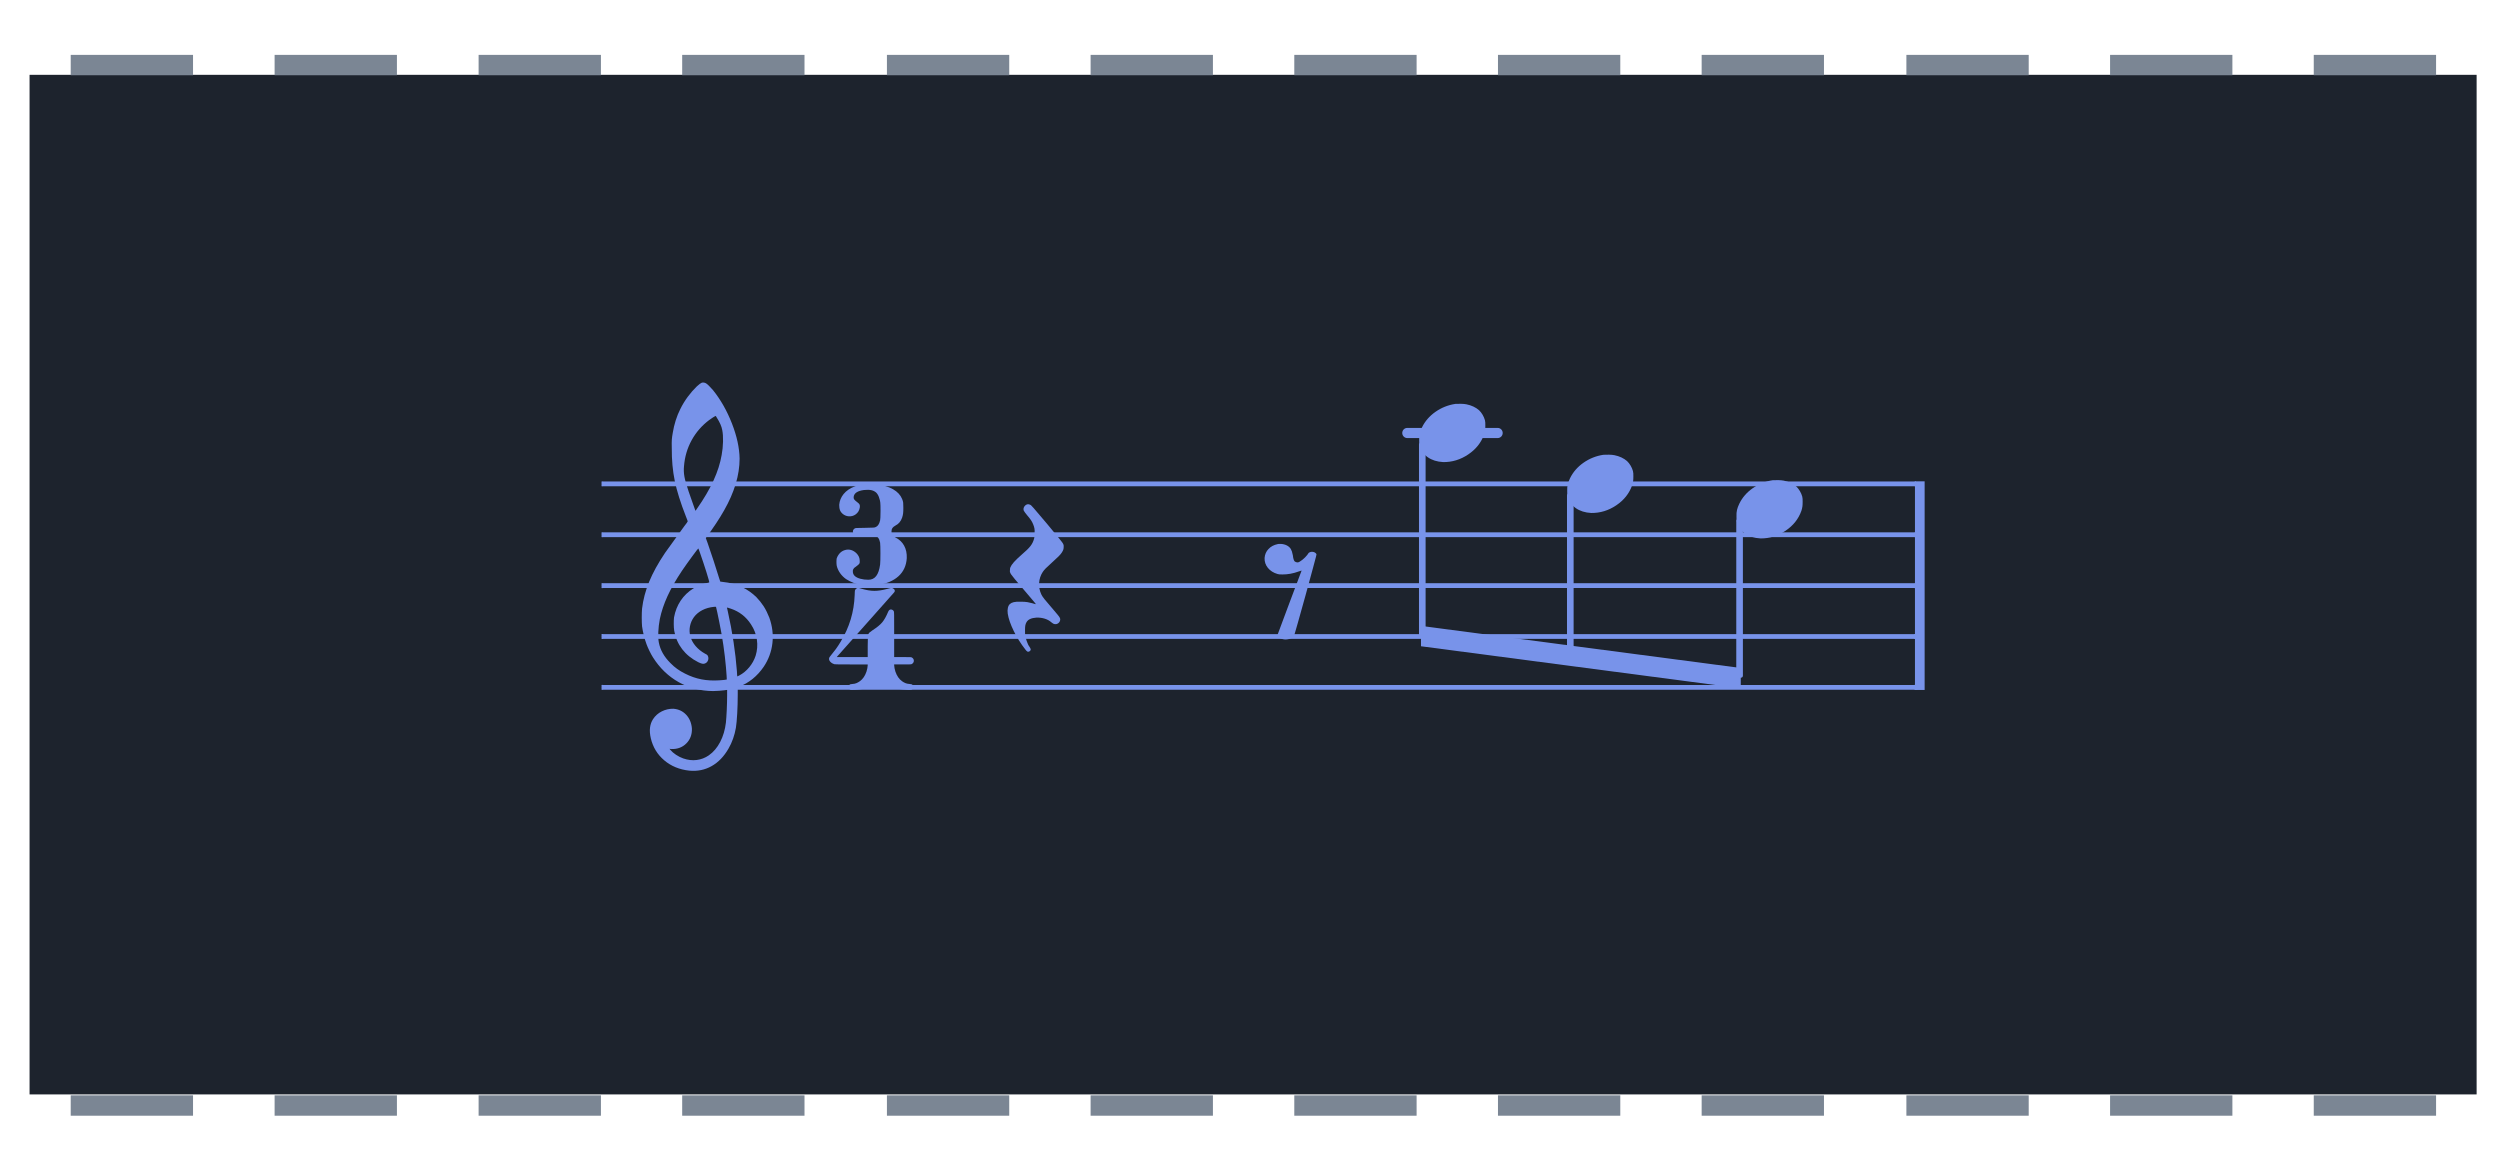 <?xml version="1.0" encoding="UTF-8"?>
<svg width="653.63" height="305.06" version="1.1" viewBox="0 0 172.94 80.715" xmlns="http://www.w3.org/2000/svg" xmlns:cc="http://creativecommons.org/ns#" xmlns:dc="http://purl.org/dc/elements/1.1/" xmlns:rdf="http://www.w3.org/1999/02/22-rdf-syntax-ns#">
 <rect x="2.044" y="5.176" width="169.28" height="70.532" fill="#1d232d" style="paint-order:normal"/>
 <g transform="matrix(7.263,0,0,7.263,-682.16,-695.34)" fill="#7b8694" stroke-width=".138">
  <path d="m94.596 96.26h1.165v0.194h-1.165z"/>
  <path d="m96.538 96.26h1.165v0.194h-1.165z"/>
  <path d="m98.481 96.26h1.165v0.194h-1.165z"/>
  <path d="m100.42 96.26h1.165v0.194h-1.165z"/>
  <path d="m102.37 96.26h1.165v0.194h-1.165z"/>
  <path d="m104.31 96.26h1.165v0.194h-1.165z"/>
  <path d="m106.25 96.26h1.165v0.194h-1.165z"/>
  <path d="m108.19 96.26h1.165v0.194h-1.165z"/>
  <path d="m110.13 96.26h1.165v0.194h-1.165z"/>
  <path d="m112.08 96.26h1.165v0.194h-1.165z"/>
  <path d="m114.02 96.26h1.165v0.194h-1.165z"/>
  <path d="m115.96 96.26h1.165v0.194h-1.165z"/>
  <path d="m115.96 106.17h1.165v0.194h-1.165z"/>
  <path d="m114.02 106.17h1.165v0.194h-1.165z"/>
  <path d="m112.08 106.17h1.165v0.194h-1.165z"/>
  <path d="m110.13 106.17h1.165v0.194h-1.165z"/>
  <path d="m108.19 106.17h1.165v0.194h-1.165z"/>
  <path d="m106.25 106.17h1.165v0.194h-1.165z"/>
  <path d="m104.31 106.17h1.165v0.194h-1.165z"/>
  <path d="m102.37 106.17h1.165v0.194h-1.165z"/>
  <path d="m100.42 106.17h1.165v0.194h-1.165z"/>
  <path d="m98.481 106.17h1.165v0.194h-1.165z"/>
  <path d="m96.538 106.17h1.165v0.194h-1.165z"/>
  <path d="m94.596 106.17h1.165v0.194h-1.165z"/>
 </g>
 <g fill="#7893ea">
  <path d="m132.47 33.297h0.669v14.432h-0.669z" stroke-width=".265"/>
  <path d="m97.354 29.601h6.245c0.195 0 0.352 0.157 0.352 0.352 0 0.195-0.157 0.352-0.352 0.352h-6.245c-0.195 0-0.352-0.157-0.352-0.352 0-0.195 0.157-0.352 0.352-0.352z" stroke-width=".265"/>
  <path d="m41.616 47.386c-0.012 0.036-0.012 0.074 0 0.11-0.012 0.036-0.012 0.074 0 0.11-0.012 0.036-0.012 0.074 0 0.11 0.036 0.012 0.074 0.012 0.11 0h90.671c0.036 0.012 0.074 0.012 0.11 0 0.036 0.012 0.074 0.012 0.11 0 0.012-0.036 0.012-0.074 0-0.11 0.012-0.036 0.012-0.074 0-0.11-0.018-0.052-0.058-0.092-0.11-0.11-0.036-0.012-0.074-0.012-0.11 0h-90.671c-0.036-0.012-0.074-0.012-0.11 0z"/>
  <path d="m41.616 43.866c-0.012 0.036-0.012 0.074 0 0.11-0.012 0.036-0.012 0.074 0 0.11-0.012 0.036-0.012 0.074 0 0.11 0.036 0.012 0.074 0.012 0.11 0h90.671c0.036 0.012 0.074 0.012 0.11 0 0.036 0.012 0.074 0.012 0.11 0 0.012-0.036 0.012-0.074 0-0.11 0.012-0.036 0.012-0.074 0-0.11-0.018-0.052-0.058-0.092-0.11-0.11-0.036-0.012-0.074-0.012-0.11 0h-90.671c-0.036-0.012-0.074-0.012-0.11 0z"/>
  <path d="m41.616 40.346c-0.012 0.036-0.012 0.074 0 0.11-0.012 0.036-0.012 0.074 0 0.11-0.012 0.036-0.012 0.074 0 0.11 0.036 0.012 0.074 0.012 0.11 0h90.671c0.036 0.012 0.074 0.012 0.11 0 0.036 0.012 0.074 0.012 0.11 0 0.012-0.036 0.012-0.074 0-0.11 0.012-0.036 0.012-0.074 0-0.11-0.018-0.052-0.058-0.092-0.11-0.11-0.036-0.012-0.074-0.012-0.11 0h-90.671c-0.036-0.012-0.074-0.012-0.11 0z"/>
  <path d="m41.616 36.826c-0.012 0.036-0.012 0.074 0 0.11-0.012 0.036-0.012 0.074 0 0.11-0.012 0.036-0.012 0.074 0 0.11 0.036 0.012 0.074 0.012 0.11 0h90.671c0.036 0.012 0.074 0.012 0.11 0 0.036 0.012 0.074 0.012 0.11 0 0.012-0.036 0.012-0.074 0-0.11 0.012-0.036 0.012-0.074 0-0.11-0.018-0.052-0.058-0.092-0.11-0.11-0.036-0.012-0.074-0.012-0.11 0h-90.671c-0.036-0.012-0.074-0.012-0.11 0z"/>
  <path d="m41.616 33.307c-0.012 0.036-0.012 0.074 0 0.11-0.012 0.036-0.012 0.074 0 0.11-0.012 0.036-0.012 0.074 0 0.11 0.036 0.012 0.074 0.012 0.11 0h90.671c0.036 0.012 0.074 0.012 0.11 0 0.036 0.012 0.074 0.012 0.11 0 0.012-0.036 0.012-0.074 0-0.11 0.012-0.036 0.012-0.074 0-0.11-0.018-0.052-0.058-0.092-0.11-0.11-0.036-0.012-0.074-0.012-0.11 0h-90.671c-0.036-0.012-0.074-0.012-0.11 0z"/>
  <g stroke-width=".265">
   <path d="m48.541 26.476c-0.04 0.018-0.084 0.045-0.132 0.079-0.048 0.034-0.117 0.092-0.206 0.174-0.227 0.22-0.438 0.463-0.634 0.729-0.195 0.266-0.364 0.544-0.507 0.834-0.127 0.25-0.235 0.517-0.324 0.801-0.089 0.284-0.154 0.561-0.197 0.832-0.035 0.188-0.057 0.347-0.067 0.477-0.01 0.13-0.011 0.328-0.004 0.593-0.006 0.815 0.062 1.571 0.206 2.269 0.143 0.697 0.399 1.513 0.766 2.448 0.043 0.102 0.077 0.187 0.1 0.257 0.024 0.07 0.033 0.106 0.026 0.109-0.002 0.009-0.026 0.047-0.074 0.113-0.048 0.066-0.107 0.145-0.18 0.239l-1.309 1.816c-0.482 0.717-0.849 1.385-1.102 2.003-0.253 0.618-0.416 1.237-0.489 1.855-0.014 0.163-0.021 0.369-0.021 0.618 0 0.249 0.007 0.451 0.021 0.607 0.029 0.206 0.07 0.417 0.123 0.63 0.053 0.214 0.116 0.417 0.187 0.609 0.047 0.13 0.115 0.286 0.204 0.468 0.089 0.182 0.171 0.331 0.246 0.447 0.467 0.737 1.061 1.308 1.781 1.711 0.72 0.403 1.511 0.607 2.372 0.612 0.13-5.13e-4 0.268-0.006 0.412-0.018 0.144-0.011 0.275-0.024 0.391-0.039l0.169-0.028v0.394c-7.82e-4 0.317-0.01 0.654-0.026 1.01-0.017 0.356-0.036 0.644-0.058 0.862-0.059 0.498-0.191 0.945-0.396 1.339-0.205 0.395-0.467 0.704-0.787 0.927-0.256 0.177-0.536 0.284-0.84 0.322-0.304 0.038-0.615 7.84e-4 -0.935-0.111-0.166-0.059-0.33-0.142-0.491-0.248-0.161-0.106-0.293-0.221-0.396-0.343l-0.056-0.07 0.141 0.014c0.412 0.01 0.753-0.119 1.021-0.387 0.268-0.268 0.397-0.608 0.387-1.021-0.028-0.387-0.159-0.707-0.392-0.959-0.234-0.252-0.53-0.392-0.889-0.421-0.28-0.005-0.547 0.055-0.799 0.18-0.252 0.125-0.455 0.304-0.609 0.539-0.113 0.175-0.183 0.371-0.209 0.588-0.027 0.217-0.009 0.462 0.055 0.736 0.144 0.615 0.454 1.124 0.929 1.526 0.475 0.402 1.052 0.64 1.732 0.713 0.561 0.054 1.076-0.05 1.544-0.313 0.468-0.263 0.859-0.67 1.174-1.221 0.121-0.207 0.224-0.434 0.312-0.681 0.087-0.247 0.152-0.499 0.195-0.755 0.036-0.23 0.066-0.555 0.09-0.975 0.024-0.42 0.036-0.865 0.037-1.334v-0.493l0.07-0.028c0.346-0.128 0.664-0.309 0.956-0.544 0.291-0.235 0.55-0.518 0.776-0.85 0.332-0.5 0.531-1.045 0.597-1.633 0.066-0.588-0.006-1.175-0.216-1.76-0.045-0.118-0.103-0.251-0.176-0.4-0.073-0.148-0.145-0.278-0.218-0.389-0.082-0.123-0.161-0.232-0.238-0.327-0.077-0.095-0.166-0.197-0.269-0.306-0.146-0.14-0.297-0.265-0.452-0.375-0.155-0.11-0.323-0.21-0.505-0.301-0.216-0.104-0.431-0.185-0.644-0.243-0.213-0.058-0.477-0.104-0.792-0.137l-0.099-0.014-0.07-0.211c-0.104-0.341-0.231-0.74-0.38-1.198-0.15-0.458-0.29-0.876-0.422-1.251l-0.127-0.352 0.028-0.042c0.236-0.315 0.461-0.636 0.678-0.963 0.216-0.327 0.403-0.63 0.561-0.91 0.353-0.62 0.619-1.228 0.799-1.825 0.18-0.597 0.27-1.181 0.271-1.751-0.012-0.747-0.189-1.559-0.531-2.436-0.343-0.877-0.78-1.647-1.313-2.309-0.095-0.109-0.187-0.208-0.276-0.296-0.089-0.088-0.157-0.144-0.202-0.169-0.045-0.028-0.096-0.046-0.153-0.053-0.057-0.007-0.105-0.004-0.143 0.011zm1.056 2.436c0.093 0.143 0.171 0.287 0.236 0.433 0.065 0.146 0.108 0.283 0.13 0.412 0.042 0.213 0.06 0.477 0.053 0.79-0.007 0.314-0.039 0.623-0.095 0.927-0.096 0.566-0.284 1.155-0.563 1.765-0.279 0.61-0.664 1.266-1.155 1.966l-0.084 0.127-0.028-0.042c-0.03-0.082-0.097-0.27-0.199-0.561-0.102-0.292-0.186-0.532-0.252-0.72-0.152-0.447-0.25-0.792-0.294-1.033-0.044-0.241-0.054-0.484-0.03-0.727 0.052-0.652 0.229-1.252 0.53-1.799 0.301-0.547 0.706-1.012 1.216-1.397 0.073-0.055 0.16-0.114 0.26-0.178 0.101-0.064 0.16-0.098 0.176-0.104 0.008 5.9e-4 0.02 0.014 0.039 0.039 0.018 0.025 0.038 0.059 0.06 0.102zm-1.183 9.307c0.164 0.466 0.314 0.917 0.451 1.352 0.136 0.435 0.202 0.674 0.197 0.718-0.001 8.48e-4 -0.017 0.006-0.046 0.016-0.029 0.01-0.066 0.018-0.109 0.026-0.158 0.03-0.32 0.079-0.486 0.146-0.165 0.067-0.313 0.141-0.444 0.22-0.367 0.227-0.664 0.512-0.892 0.854-0.228 0.342-0.381 0.728-0.459 1.16-0.014 0.123-0.021 0.278-0.019 0.465 0.002 0.187 0.013 0.341 0.033 0.465 0.086 0.48 0.27 0.903 0.551 1.269 0.281 0.366 0.651 0.666 1.111 0.899 0.116 0.055 0.204 0.089 0.266 0.102 0.061 0.013 0.118 0.012 0.171-0.004 0.115-0.035 0.194-0.109 0.238-0.224 0.043-0.114 0.034-0.227-0.026-0.34-0.019-0.026-0.041-0.048-0.065-0.063-0.024-0.016-0.064-0.037-0.118-0.063-0.256-0.143-0.473-0.318-0.649-0.524-0.177-0.206-0.298-0.431-0.364-0.672-0.062-0.235-0.071-0.469-0.026-0.7 0.045-0.232 0.138-0.444 0.28-0.637 0.15-0.198 0.343-0.358 0.579-0.479 0.236-0.121 0.503-0.196 0.801-0.225 0.037-8.48e-4 0.069-0.003 0.097-0.005 0.028-0.003 0.043-8.48e-4 0.044 0.005 0.01 0.018 0.039 0.141 0.086 0.368 0.047 0.227 0.094 0.452 0.139 0.674 0.113 0.544 0.208 1.082 0.285 1.614 0.077 0.532 0.137 1.045 0.18 1.54 0.021 0.231 0.035 0.424 0.044 0.579 0.009 0.155 0.013 0.239 0.012 0.252-0.018 0.008-0.077 0.017-0.176 0.028-0.099 0.011-0.214 0.02-0.345 0.028-0.44 0.029-0.852 0.006-1.236-0.069-0.384-0.075-0.76-0.207-1.13-0.396-0.196-0.097-0.378-0.205-0.544-0.324-0.166-0.118-0.323-0.255-0.47-0.408-0.218-0.217-0.394-0.444-0.528-0.681-0.134-0.237-0.225-0.488-0.275-0.755-0.035-0.19-0.046-0.429-0.033-0.718 0.013-0.289 0.047-0.584 0.104-0.887 0.109-0.522 0.288-1.055 0.537-1.598 0.248-0.543 0.586-1.132 1.012-1.767 0.199-0.292 0.427-0.612 0.683-0.961 0.256-0.348 0.399-0.535 0.429-0.56 0.007 2e-3 0.021 0.03 0.04 0.083 0.02 0.053 0.044 0.119 0.072 0.199zm2.14 3.886c0.591 0.199 1.056 0.561 1.394 1.084 0.219 0.329 0.355 0.681 0.41 1.058 0.055 0.376 0.026 0.747-0.086 1.111-0.095 0.293-0.243 0.559-0.442 0.799-0.199 0.24-0.427 0.429-0.685 0.567l-0.141 0.07c-0.006-3e-3 -0.011-0.039-0.014-0.109-3e-3 -0.07-0.008-0.155-0.014-0.257-0.049-0.649-0.127-1.322-0.232-2.019-0.106-0.697-0.239-1.408-0.401-2.135l-0.056-0.239h0.056c0.016 0.007 0.044 0.017 0.084 0.03 0.04 0.013 0.083 0.026 0.127 0.04z"/>
   <path d="m59.263 40.699c-0.029 0.015-0.055 0.038-0.079 0.069-0.024 0.031-0.04 0.064-0.047 0.1-5.08e-4 0.016-0.003 0.051-0.007 0.106-0.004 0.055-0.006 0.118-0.007 0.19-0.021 0.583-0.113 1.145-0.276 1.684-0.163 0.539-0.4 1.062-0.709 1.568-0.097 0.165-0.203 0.327-0.319 0.486-0.116 0.158-0.254 0.334-0.414 0.528-0.028 0.035-0.046 0.071-0.053 0.109-0.007 0.038-0.003 0.082 0.011 0.13 0.029 0.065 0.076 0.122 0.141 0.172 0.065 0.05 0.14 0.087 0.225 0.109 0.02 0.007 0.128 0.011 0.322 0.012 0.194 0.001 0.481 2e-3 0.861 0.002h1.112v0.056c-6.54e-4 0.053-0.01 0.123-0.026 0.208-0.017 0.085-0.036 0.161-0.058 0.229-0.101 0.298-0.251 0.519-0.451 0.662-0.089 0.063-0.172 0.11-0.25 0.141-0.078 0.031-0.168 0.05-0.271 0.056-0.049 0.006-0.088 0.011-0.118 0.016-0.03 0.004-0.051 0.013-0.065 0.026-0.07 0.04-0.103 0.097-0.099 0.169 0.004 0.072 0.042 0.128 0.113 0.169 0.04 0.028 0.154 0.035 0.341 0.023 0.188-0.013 0.463-0.044 0.827-0.093 0.265-0.04 0.453-0.065 0.565-0.074 0.112-0.009 0.247-0.012 0.407-0.011 0.159-0.002 0.295 0.002 0.407 0.011 0.112 0.009 0.3 0.033 0.565 0.074 0.24 0.034 0.426 0.058 0.558 0.07 0.132 0.013 0.251 0.022 0.357 0.028 0.088 5.13e-4 0.148-5.13e-4 0.18-0.004 0.032-3e-3 0.056-0.011 0.074-0.025 0.071-0.04 0.109-0.097 0.113-0.169 0.004-0.072-0.029-0.128-0.099-0.169-0.014-0.013-0.035-0.022-0.065-0.026-0.03-0.004-0.069-0.01-0.118-0.016-0.103-0.006-0.193-0.025-0.271-0.056-0.078-0.031-0.161-0.078-0.25-0.141-0.199-0.143-0.35-0.364-0.451-0.662-0.022-0.067-0.041-0.144-0.058-0.229-0.017-0.085-0.026-0.154-0.026-0.208v-0.056h0.577c0.276 5.89e-4 0.449-5.92e-4 0.519-0.004 0.07-3e-3 0.113-0.011 0.128-0.025 0.091-0.056 0.137-0.131 0.137-0.225 0-0.094-0.046-0.17-0.137-0.225-0.016-0.014-0.058-0.022-0.128-0.025-0.07-3e-3 -0.243-0.004-0.519-0.004h-0.577v-1.549c5.15e-4 -0.717-5.08e-4 -1.166-0.003-1.348-0.003-0.182-0.011-0.272-0.025-0.271-0.015-0.035-0.038-0.063-0.07-0.084-0.032-0.021-0.07-0.035-0.113-0.042-0.042-0.001-0.078 0.008-0.109 0.028-0.031 0.02-0.06 0.058-0.088 0.113-0.136 0.33-0.276 0.581-0.421 0.753-0.145 0.172-0.366 0.353-0.663 0.542-0.115 0.08-0.188 0.135-0.22 0.164-0.032 0.029-0.053 0.059-0.062 0.09l-0.042 0.084-0.014 0.76v0.76h-2.14l0.042-0.056c0.03-0.032 0.235-0.263 0.616-0.691 0.381-0.428 0.821-0.924 1.322-1.488 0.501-0.564 0.946-1.065 1.335-1.504 0.389-0.439 0.608-0.685 0.655-0.738 0.028-0.035 0.043-0.067 0.044-0.099 0.001-0.031-0.009-0.064-0.03-0.099-0.023-0.029-0.054-0.055-0.093-0.077-0.039-0.022-0.074-0.034-0.104-0.035-0.016 3.09e-4 -0.051 0.007-0.106 0.019-0.055 0.013-0.118 0.03-0.19 0.051-0.339 0.092-0.639 0.137-0.899 0.136-0.26-0.001-0.556-0.051-0.889-0.15-0.108-0.035-0.181-0.053-0.22-0.056-0.039-3e-3 -0.074 0.006-0.104 0.028z"/>
   <path d="m59.828 33.488c-0.015-2.84e-4 -0.038 3.08e-4 -0.067 0.002-0.029 0.001-0.059 0.006-0.088 0.012-0.082 0.008-0.175 0.027-0.282 0.056-0.106 0.029-0.2 0.062-0.282 0.099-0.319 0.123-0.568 0.296-0.75 0.517-0.181 0.222-0.283 0.472-0.306 0.75-5.08e-4 0.082 0.004 0.154 0.014 0.215 0.01 0.061 0.029 0.126 0.056 0.194 0.051 0.1 0.125 0.185 0.222 0.253 0.097 0.069 0.206 0.111 0.327 0.127 0.196 0.024 0.37-0.02 0.523-0.132 0.152-0.112 0.245-0.265 0.28-0.459 0.016-0.088 0.013-0.158-0.009-0.209-0.021-0.051-0.07-0.104-0.146-0.157-0.117-0.087-0.193-0.156-0.229-0.206-0.036-0.05-0.049-0.108-0.039-0.174 0.015-0.133 0.084-0.24 0.206-0.319 0.122-0.079 0.293-0.132 0.512-0.16 0.208-0.022 0.38-0.017 0.514 0.014 0.134 0.031 0.249 0.092 0.345 0.183 0.043 0.048 0.081 0.103 0.114 0.164 0.034 0.061 0.061 0.133 0.083 0.216 0.034 0.088 0.057 0.187 0.069 0.297 0.011 0.111 0.017 0.298 0.016 0.561-2.54e-4 0.218-0.003 0.37-0.009 0.458-0.006 0.087-0.012 0.155-0.019 0.204-0.027 0.126-0.068 0.229-0.121 0.308-0.054 0.079-0.126 0.136-0.216 0.171-0.022 0.013-0.073 0.022-0.153 0.026-0.08 0.004-0.268 0.01-0.565 0.016-0.304 2e-6 -0.495 0.004-0.574 0.011-0.079 0.007-0.122 0.018-0.13 0.032-0.085 0.055-0.126 0.128-0.125 0.218 0.001 0.09 0.048 0.163 0.139 0.218 0.015 0.014 0.059 0.022 0.13 0.025 0.072 3e-3 0.249 0.004 0.531 0.004 0.233-5.89e-4 0.397 5.9e-4 0.493 0.004 0.096 3e-3 0.161 0.011 0.197 0.025 0.111 0.02 0.198 0.071 0.26 0.151 0.062 0.08 0.107 0.194 0.134 0.341 0.014 0.123 0.021 0.367 0.021 0.732 0 0.365-0.007 0.624-0.021 0.774-0.048 0.358-0.138 0.624-0.271 0.797-0.133 0.173-0.314 0.26-0.546 0.259-0.201-8.49e-4 -0.384-0.024-0.549-0.069-0.165-0.045-0.292-0.106-0.38-0.185-0.096-0.087-0.143-0.195-0.141-0.324-6.51e-4 -0.047 6.53e-4 -0.08 0.005-0.1 0.005-0.02 0.017-0.043 0.037-0.069 0.008-0.022 0.024-0.045 0.047-0.069 0.024-0.024 0.05-0.043 0.079-0.058 0.101-0.074 0.17-0.126 0.204-0.157 0.035-0.03 0.06-0.058 0.077-0.083 0.014-0.025 0.022-0.049 0.025-0.07 0.003-0.022 0.004-0.059 0.003-0.113 5.15e-4 -0.105-0.018-0.202-0.056-0.29-0.038-0.089-0.099-0.175-0.183-0.259-0.234-0.214-0.488-0.286-0.76-0.215-0.273 0.071-0.47 0.26-0.591 0.567-0.014 0.057-0.021 0.14-0.021 0.252 0 0.111 0.007 0.206 0.021 0.283 0.044 0.178 0.122 0.346 0.234 0.505 0.112 0.159 0.25 0.295 0.414 0.41 0.155 0.099 0.327 0.186 0.514 0.259 0.187 0.073 0.387 0.128 0.598 0.164 0.125 0.014 0.29 0.021 0.496 0.021 0.206 0 0.378-0.007 0.517-0.021 0.643-0.094 1.141-0.3 1.494-0.62 0.353-0.319 0.545-0.737 0.576-1.253 0.013-0.333-0.048-0.621-0.183-0.866-0.135-0.245-0.337-0.435-0.605-0.57-0.062-0.034-0.111-0.068-0.146-0.102-0.035-0.034-0.067-0.075-0.093-0.123-0.014-0.033-0.022-0.062-0.025-0.088-0.003-0.026-0.004-0.062-0.003-0.109-0.001-0.089 0.019-0.164 0.06-0.224 0.041-0.06 0.11-0.116 0.208-0.171 0.225-0.113 0.38-0.296 0.465-0.549 0.034-0.1 0.057-0.199 0.069-0.297 0.011-0.098 0.017-0.229 0.016-0.392 2e-3 -0.154-2e-3 -0.269-0.011-0.345-0.009-0.076-0.033-0.163-0.074-0.26-0.114-0.275-0.322-0.499-0.625-0.671-0.302-0.172-0.69-0.286-1.163-0.343-0.09-0.008-0.23-0.014-0.421-0.018-0.19-0.004-0.313-3e-3 -0.368 0.004z"/>
   <path d="m100.68 27.94c-0.509 0.077-0.969 0.261-1.382 0.551-0.412 0.29-0.721 0.646-0.927 1.068-0.077 0.158-0.131 0.304-0.162 0.438-0.031 0.135-0.043 0.284-0.035 0.449-5.1e-4 0.094 5.1e-4 0.166 3e-3 0.215 3e-3 0.049 0.011 0.099 0.025 0.151 0.095 0.347 0.285 0.621 0.568 0.82 0.284 0.199 0.639 0.311 1.065 0.334 0.62 0.007 1.197-0.169 1.732-0.53 0.535-0.36 0.901-0.822 1.098-1.385 0.034-0.108 0.057-0.205 0.069-0.292 0.011-0.087 0.017-0.191 0.016-0.313 5.1e-4 -0.094-5.2e-4 -0.166-3e-3 -0.216-3e-3 -0.05-0.011-0.105-0.025-0.164-0.036-0.129-0.09-0.255-0.162-0.377-0.072-0.122-0.154-0.226-0.246-0.313-0.228-0.199-0.519-0.336-0.873-0.408-0.1-0.02-0.227-0.032-0.38-0.035-0.153-3e-3 -0.28-5.89e-4 -0.38 0.007z"/>
   <path d="m98.301 30.615h0.176c0.078 0 0.141 0.063 0.141 0.141v13.137c0 0.078-0.063 0.141-0.141 0.141h-0.176c-0.078 0-0.141-0.063-0.141-0.141v-13.137c0-0.078 0.063-0.141 0.141-0.141z"/>
  </g>
  <path d="m120.42 46.21v1.408l-22.122-2.911v-1.408z" stroke-linecap="round" stroke-linejoin="round" stroke-width=".021"/>
  <g stroke-width=".265">
   <path d="m71.036 34.896c-0.093 0.039-0.16 0.101-0.201 0.187-0.04 0.085-0.044 0.168-0.011 0.25 0.009 0.023 0.037 0.065 0.083 0.125 0.046 0.06 0.098 0.126 0.157 0.199 0.116 0.136 0.204 0.248 0.262 0.336 0.058 0.088 0.107 0.183 0.146 0.283 0.042 0.101 0.071 0.194 0.086 0.28 0.016 0.085 0.02 0.189 0.012 0.312 5.08e-4 0.094-5.16e-4 0.166-0.003 0.215-0.003 0.049-0.011 0.099-0.025 0.151-0.049 0.201-0.134 0.38-0.257 0.539-0.123 0.158-0.328 0.359-0.616 0.602-0.23 0.202-0.407 0.372-0.53 0.51-0.123 0.138-0.204 0.259-0.245 0.363-0.014 0.028-0.022 0.057-0.025 0.088-0.003 0.031-0.004 0.067-0.003 0.109-0.024 0.081 0.006 0.183 0.09 0.304 0.084 0.122 0.321 0.41 0.713 0.864l0.859 1.014c0.043 0.05 0.076 0.091 0.099 0.121 0.022 0.031 0.027 0.047 0.014 0.048-0.036-0.016-0.112-0.037-0.229-0.065-0.117-0.028-0.228-0.053-0.334-0.076-0.086-0.014-0.161-0.022-0.225-0.025-0.065-3e-3 -0.154-0.004-0.268-0.004-0.194-0.007-0.348 0.003-0.459 0.03-0.112 0.027-0.198 0.068-0.259 0.125-0.071 0.059-0.119 0.149-0.146 0.269-0.027 0.121-0.03 0.256-0.009 0.407 0.056 0.345 0.194 0.743 0.415 1.195 0.221 0.452 0.486 0.875 0.795 1.269 0.061 0.083 0.111 0.135 0.151 0.155 0.04 0.02 0.083 0.015 0.13-0.014 0.029-0.009 0.052-0.027 0.07-0.055 0.018-0.028 0.028-0.057 0.028-0.086-0.003-0.031-0.026-0.082-0.07-0.155-0.022-0.03-0.045-0.062-0.067-0.097-0.022-0.035-0.038-0.064-0.046-0.086-0.03-0.06-0.062-0.141-0.097-0.241-0.035-0.101-0.064-0.199-0.086-0.294-0.014-0.072-0.022-0.136-0.025-0.192-0.003-0.056-0.004-0.138-0.003-0.245-0.001-0.143 0.005-0.255 0.018-0.334 0.013-0.08 0.04-0.156 0.081-0.229 0.055-0.098 0.138-0.173 0.25-0.225 0.111-0.052 0.258-0.085 0.44-0.099 0.207-0.006 0.402 0.02 0.583 0.077 0.181 0.058 0.329 0.14 0.445 0.246 0.036 0.028 0.07 0.052 0.1 0.072 0.031 0.02 0.054 0.033 0.069 0.04 0.111 0.038 0.213 0.025 0.304-0.039 0.092-0.064 0.14-0.154 0.146-0.271 0.003-0.045-0.017-0.1-0.06-0.165-0.043-0.066-0.126-0.17-0.25-0.313-0.417-0.483-0.678-0.792-0.785-0.927-0.107-0.136-0.178-0.244-0.215-0.326-0.119-0.258-0.17-0.523-0.151-0.795 0.018-0.272 0.101-0.523 0.25-0.753 0.05-0.078 0.122-0.165 0.215-0.259 0.093-0.094 0.242-0.233 0.447-0.417 0.194-0.172 0.341-0.31 0.442-0.412 0.101-0.102 0.174-0.19 0.22-0.264 0.048-0.074 0.082-0.14 0.1-0.197 0.018-0.057 0.027-0.123 0.026-0.197 6.53e-4 -0.053-6.51e-4 -0.092-0.005-0.116-0.005-0.025-0.017-0.056-0.037-0.095-0.007-0.026-0.092-0.14-0.255-0.341-0.163-0.202-0.449-0.548-0.857-1.038-0.475-0.564-0.782-0.925-0.92-1.082-0.139-0.158-0.217-0.233-0.234-0.227-0.042-0.021-0.082-0.035-0.12-0.04-0.038-0.005-0.078-0.001-0.12 0.012z"/>
   <path d="m88.38 37.641c-0.258 0.053-0.468 0.165-0.63 0.336-0.163 0.171-0.253 0.378-0.271 0.621-0.01 0.258 0.066 0.488 0.229 0.688 0.163 0.2 0.387 0.342 0.672 0.424 0.045 0.014 0.092 0.022 0.139 0.025 0.047 3e-3 0.118 0.004 0.213 0.004 0.168 8.45e-4 0.346-0.015 0.531-0.048 0.186-0.033 0.384-0.087 0.595-0.164 0.05-0.015 0.091-0.028 0.123-0.039 0.032-0.011 0.052-0.017 0.06-0.018l-0.859 2.281-0.845 2.267 0.042 0.042c0.033 0.03 0.087 0.061 0.162 0.093 0.075 0.032 0.143 0.052 0.204 0.062 0.057 0.014 0.119 0.021 0.185 0.021 0.066-5e-6 0.131-0.007 0.195-0.021 0.054-0.009 0.118-0.03 0.192-0.062 0.074-0.032 0.127-0.063 0.16-0.093 0.01 0.004 0.034-0.053 0.071-0.172 0.038-0.119 0.114-0.381 0.228-0.788 0.114-0.407 0.291-1.04 0.531-1.899 0.236-0.864 0.409-1.499 0.519-1.905 0.111-0.407 0.18-0.67 0.21-0.788 0.029-0.119 0.04-0.178 0.031-0.178-0.055-0.085-0.135-0.136-0.241-0.153-0.106-0.017-0.204 0.006-0.294 0.069-0.008 0.015-0.023 0.035-0.044 0.06-0.021 0.025-0.039 0.052-0.055 0.081-0.087 0.114-0.201 0.227-0.341 0.34-0.14 0.112-0.247 0.173-0.32 0.181-0.084-0.002-0.155-0.026-0.211-0.07-0.028-0.033-0.053-0.08-0.074-0.143-0.021-0.062-0.039-0.156-0.053-0.28-0.021-0.111-0.043-0.199-0.065-0.266-0.023-0.067-0.048-0.123-0.076-0.171-0.066-0.106-0.16-0.189-0.282-0.25-0.122-0.06-0.258-0.094-0.408-0.102-0.051-2.81e-4 -0.097 3.08e-4 -0.139 0.002-0.042 0.001-0.071 0.005-0.086 0.012z"/>
   <path d="m110.92 31.46c-0.509 0.077-0.969 0.261-1.382 0.551-0.412 0.29-0.721 0.646-0.927 1.068-0.077 0.158-0.131 0.304-0.162 0.438-0.031 0.135-0.043 0.284-0.035 0.449-5e-4 0.094 5.2e-4 0.166 3e-3 0.215 3e-3 0.049 0.011 0.099 0.025 0.151 0.095 0.347 0.285 0.621 0.568 0.82 0.284 0.199 0.639 0.311 1.065 0.334 0.62 0.007 1.197-0.169 1.732-0.53 0.535-0.36 0.901-0.822 1.098-1.385 0.034-0.108 0.057-0.205 0.069-0.292 0.011-0.087 0.017-0.191 0.016-0.313 5.1e-4 -0.094-5.2e-4 -0.166-3e-3 -0.216-3e-3 -0.05-0.011-0.105-0.025-0.164-0.036-0.129-0.09-0.255-0.162-0.377-0.072-0.122-0.154-0.226-0.246-0.313-0.228-0.199-0.519-0.336-0.873-0.408-0.1-0.02-0.227-0.032-0.38-0.035-0.153-3e-3 -0.28-5.9e-4 -0.38 0.007z"/>
   <path d="m108.54 34.134h0.176c0.078 0 0.141 0.063 0.141 0.141v10.947c0 0.078-0.063 0.141-0.141 0.141h-0.176c-0.078 0-0.141-0.063-0.141-0.141v-10.947c0-0.078 0.063-0.141 0.141-0.141z"/>
   <path d="m122.63 33.22c-0.509 0.077-0.969 0.261-1.382 0.551-0.412 0.29-0.721 0.646-0.927 1.068-0.077 0.158-0.131 0.304-0.162 0.438-0.031 0.135-0.043 0.284-0.035 0.449-5e-4 0.094 5.2e-4 0.166 3e-3 0.215 3e-3 0.049 0.011 0.099 0.025 0.151 0.095 0.347 0.285 0.621 0.568 0.82 0.284 0.199 0.639 0.311 1.065 0.334 0.62 0.007 1.197-0.169 1.732-0.53 0.535-0.36 0.901-0.822 1.098-1.385 0.034-0.108 0.057-0.205 0.069-0.292 0.011-0.087 0.017-0.191 0.016-0.313 5.1e-4 -0.094-5.1e-4 -0.166-3e-3 -0.216-3e-3 -0.05-0.011-0.105-0.025-0.164-0.036-0.129-0.09-0.255-0.162-0.377-0.072-0.122-0.154-0.226-0.246-0.313-0.228-0.199-0.519-0.336-0.873-0.408-0.1-0.02-0.227-0.032-0.38-0.035-0.153-3e-3 -0.28-5.9e-4 -0.38 0.007z"/>
   <path d="m120.25 35.894h0.176c0.078 0 0.141 0.063 0.141 0.141v10.708c0 0.078-0.063 0.141-0.141 0.141h-0.176c-0.078 0-0.141-0.063-0.141-0.141v-10.708c0-0.078 0.063-0.141 0.141-0.141z"/>
  </g>
 </g>
</svg>
